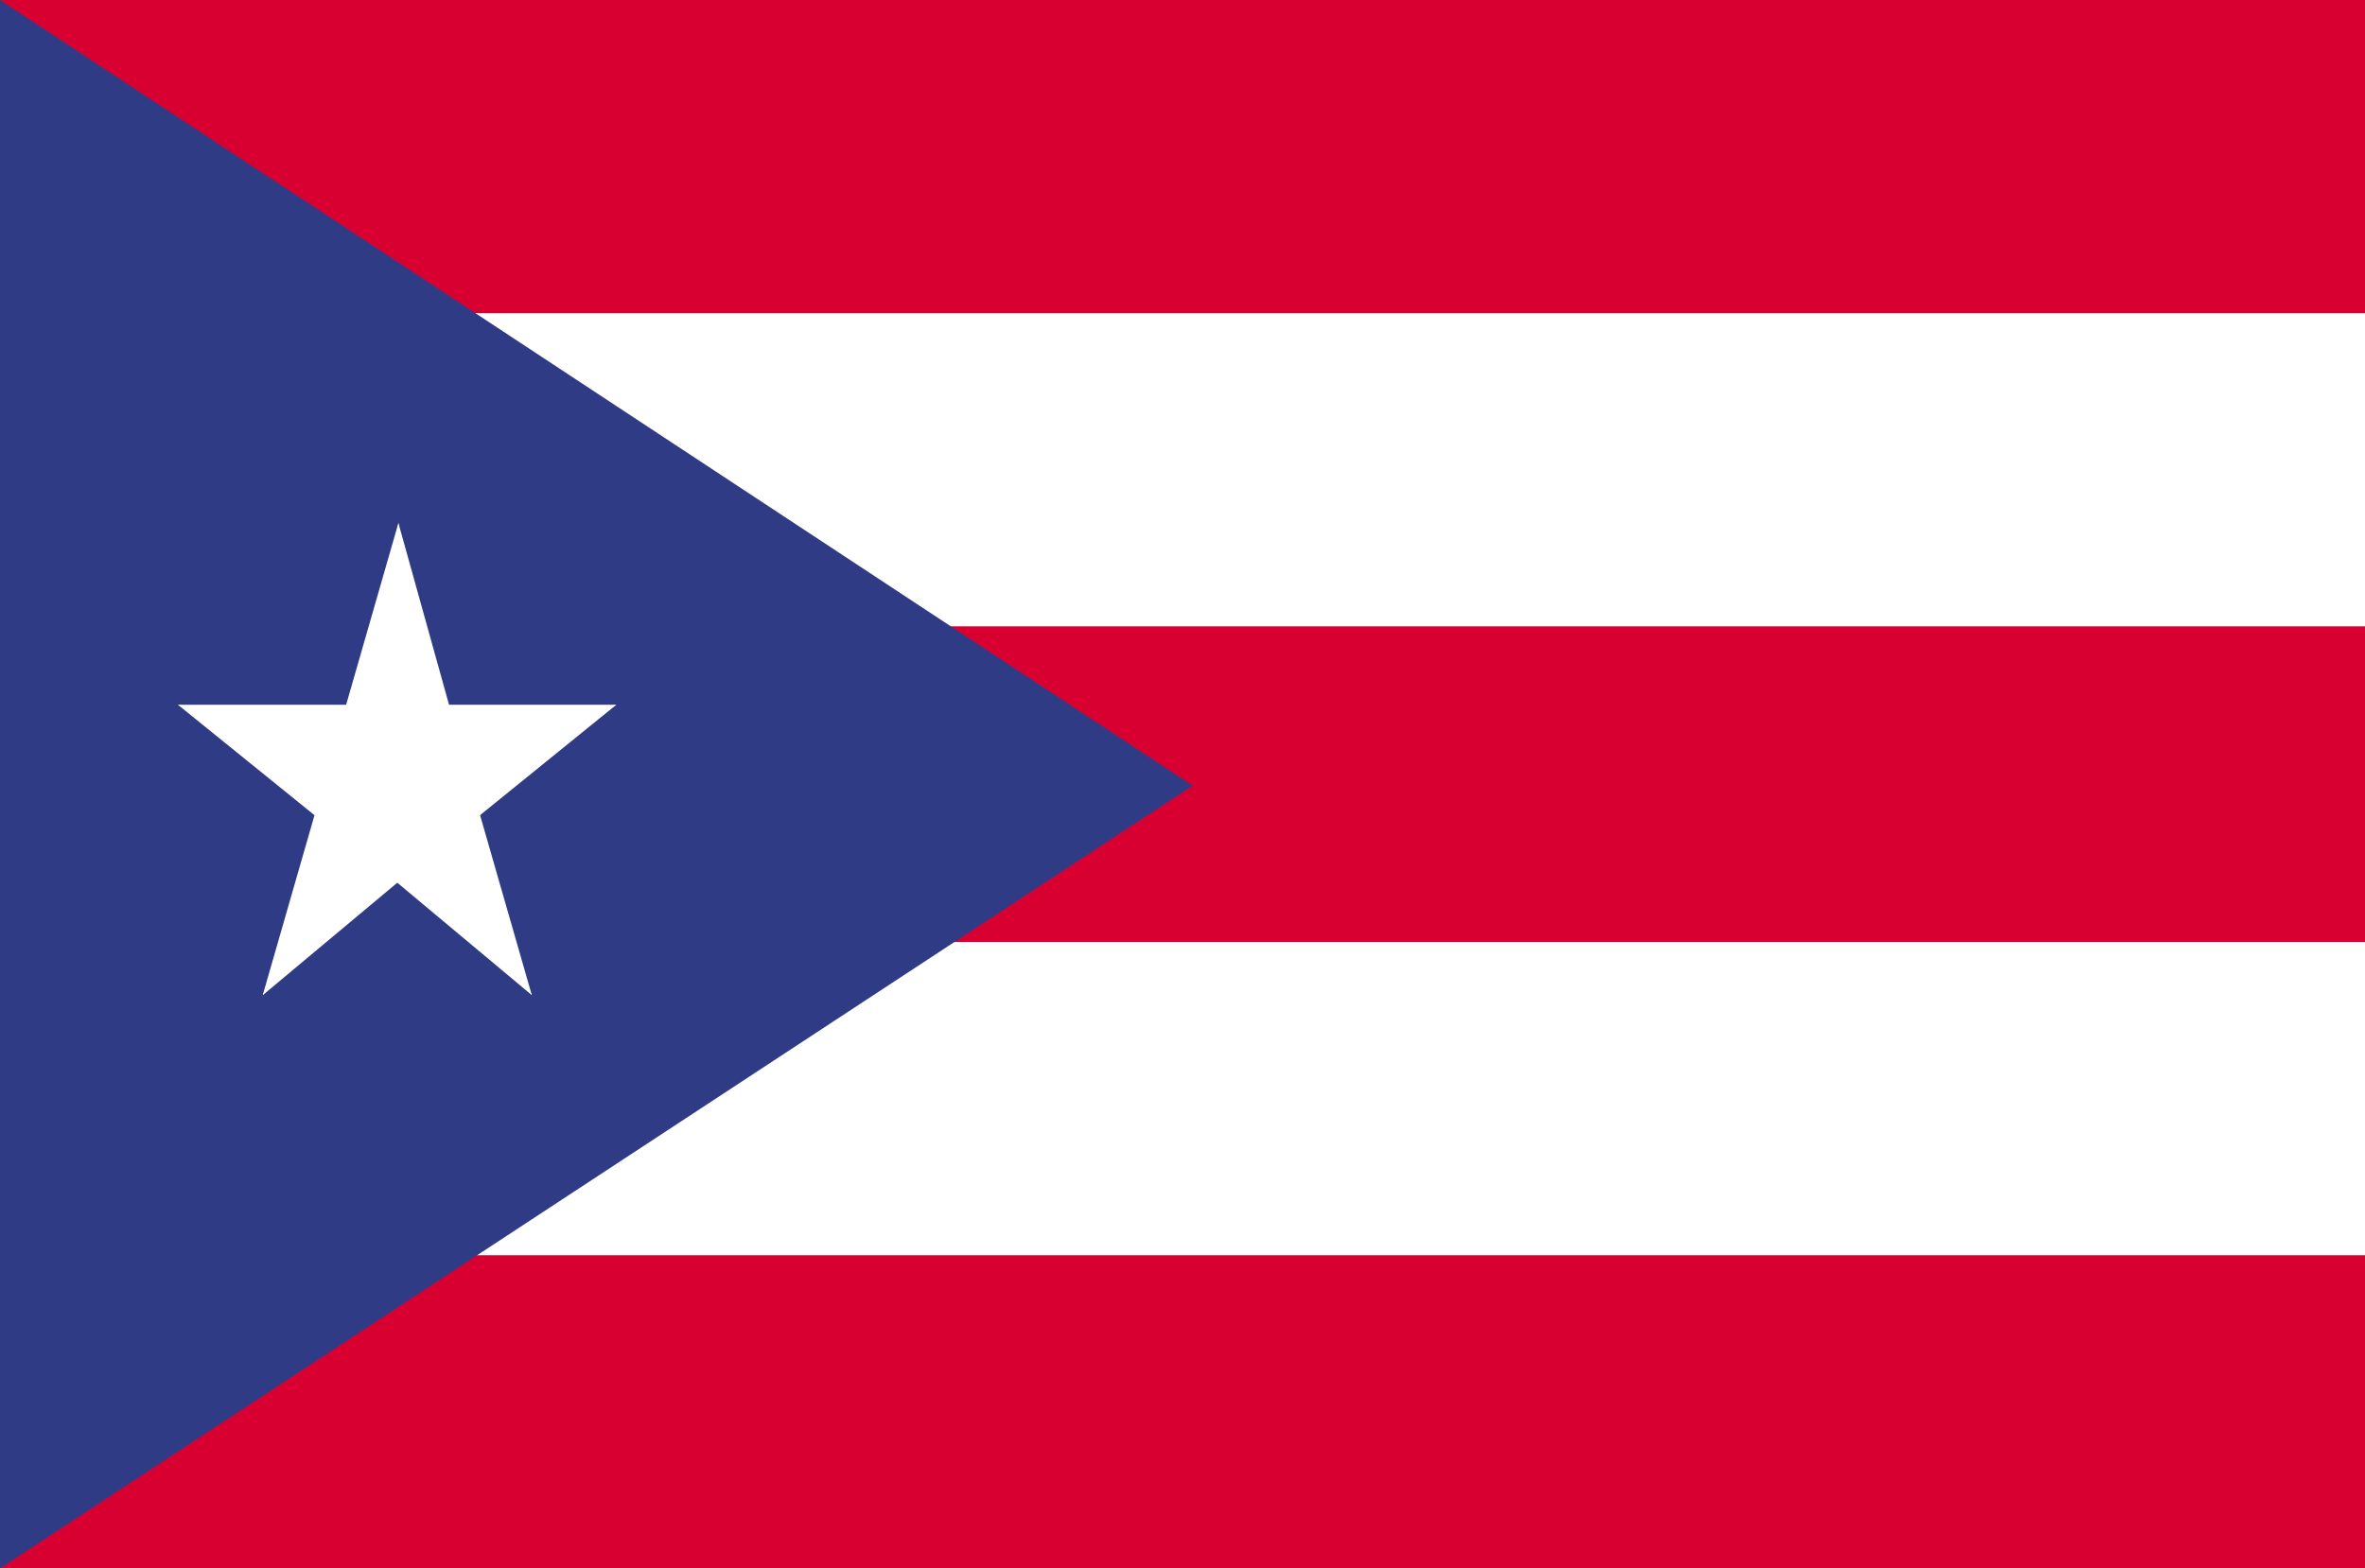 <svg width="202" height="134" viewBox="0 0 202 134" fill="none" xmlns="http://www.w3.org/2000/svg">
<path d="M202 0H0V134H202V0Z" fill="#D80031"/>
<path d="M0 93.88H202H0ZM0 40.151H202H0Z" fill="#292C2F"/>
<path d="M0 107.243H202V80.487H0V107.243ZM0 53.514H202V26.757H0V53.514Z" fill="white"/>
<path d="M0 0V134L101.868 67.123L0 0Z" fill="#2F3C85"/>
<path fill-rule="evenodd" clip-rule="evenodd" d="M34.029 44.687L27.95 65.827L37.258 69.284L34.029 44.687Z" fill="white"/>
<path fill-rule="evenodd" clip-rule="evenodd" d="M34.029 44.687L39.917 65.827L30.609 69.284L34.029 44.687Z" fill="white"/>
<path fill-rule="evenodd" clip-rule="evenodd" d="M52.644 60.211H33.079V71.197L52.644 60.211Z" fill="white"/>
<path fill-rule="evenodd" clip-rule="evenodd" d="M52.643 60.211L36.688 73.141L30.989 64.315L52.643 60.211Z" fill="white"/>
<path fill-rule="evenodd" clip-rule="evenodd" d="M15.196 60.211L31.179 73.141L36.878 64.315L15.196 60.211Z" fill="white"/>
<path fill-rule="evenodd" clip-rule="evenodd" d="M15.196 60.211H34.978V71.197L15.196 60.211Z" fill="white"/>
<path fill-rule="evenodd" clip-rule="evenodd" d="M45.425 85.023L39.347 63.883L30.04 67.339L45.425 85.023Z" fill="white"/>
<path fill-rule="evenodd" clip-rule="evenodd" d="M45.426 85.023L29.66 71.845L35.359 63.019L45.426 85.023Z" fill="white"/>
<path fill-rule="evenodd" clip-rule="evenodd" d="M22.441 85.023L38.208 71.845L32.509 63.019L22.441 85.023Z" fill="white"/>
<path fill-rule="evenodd" clip-rule="evenodd" d="M22.441 85.023L28.52 63.883L37.828 67.339L22.441 85.023Z" fill="white"/>
</svg>
